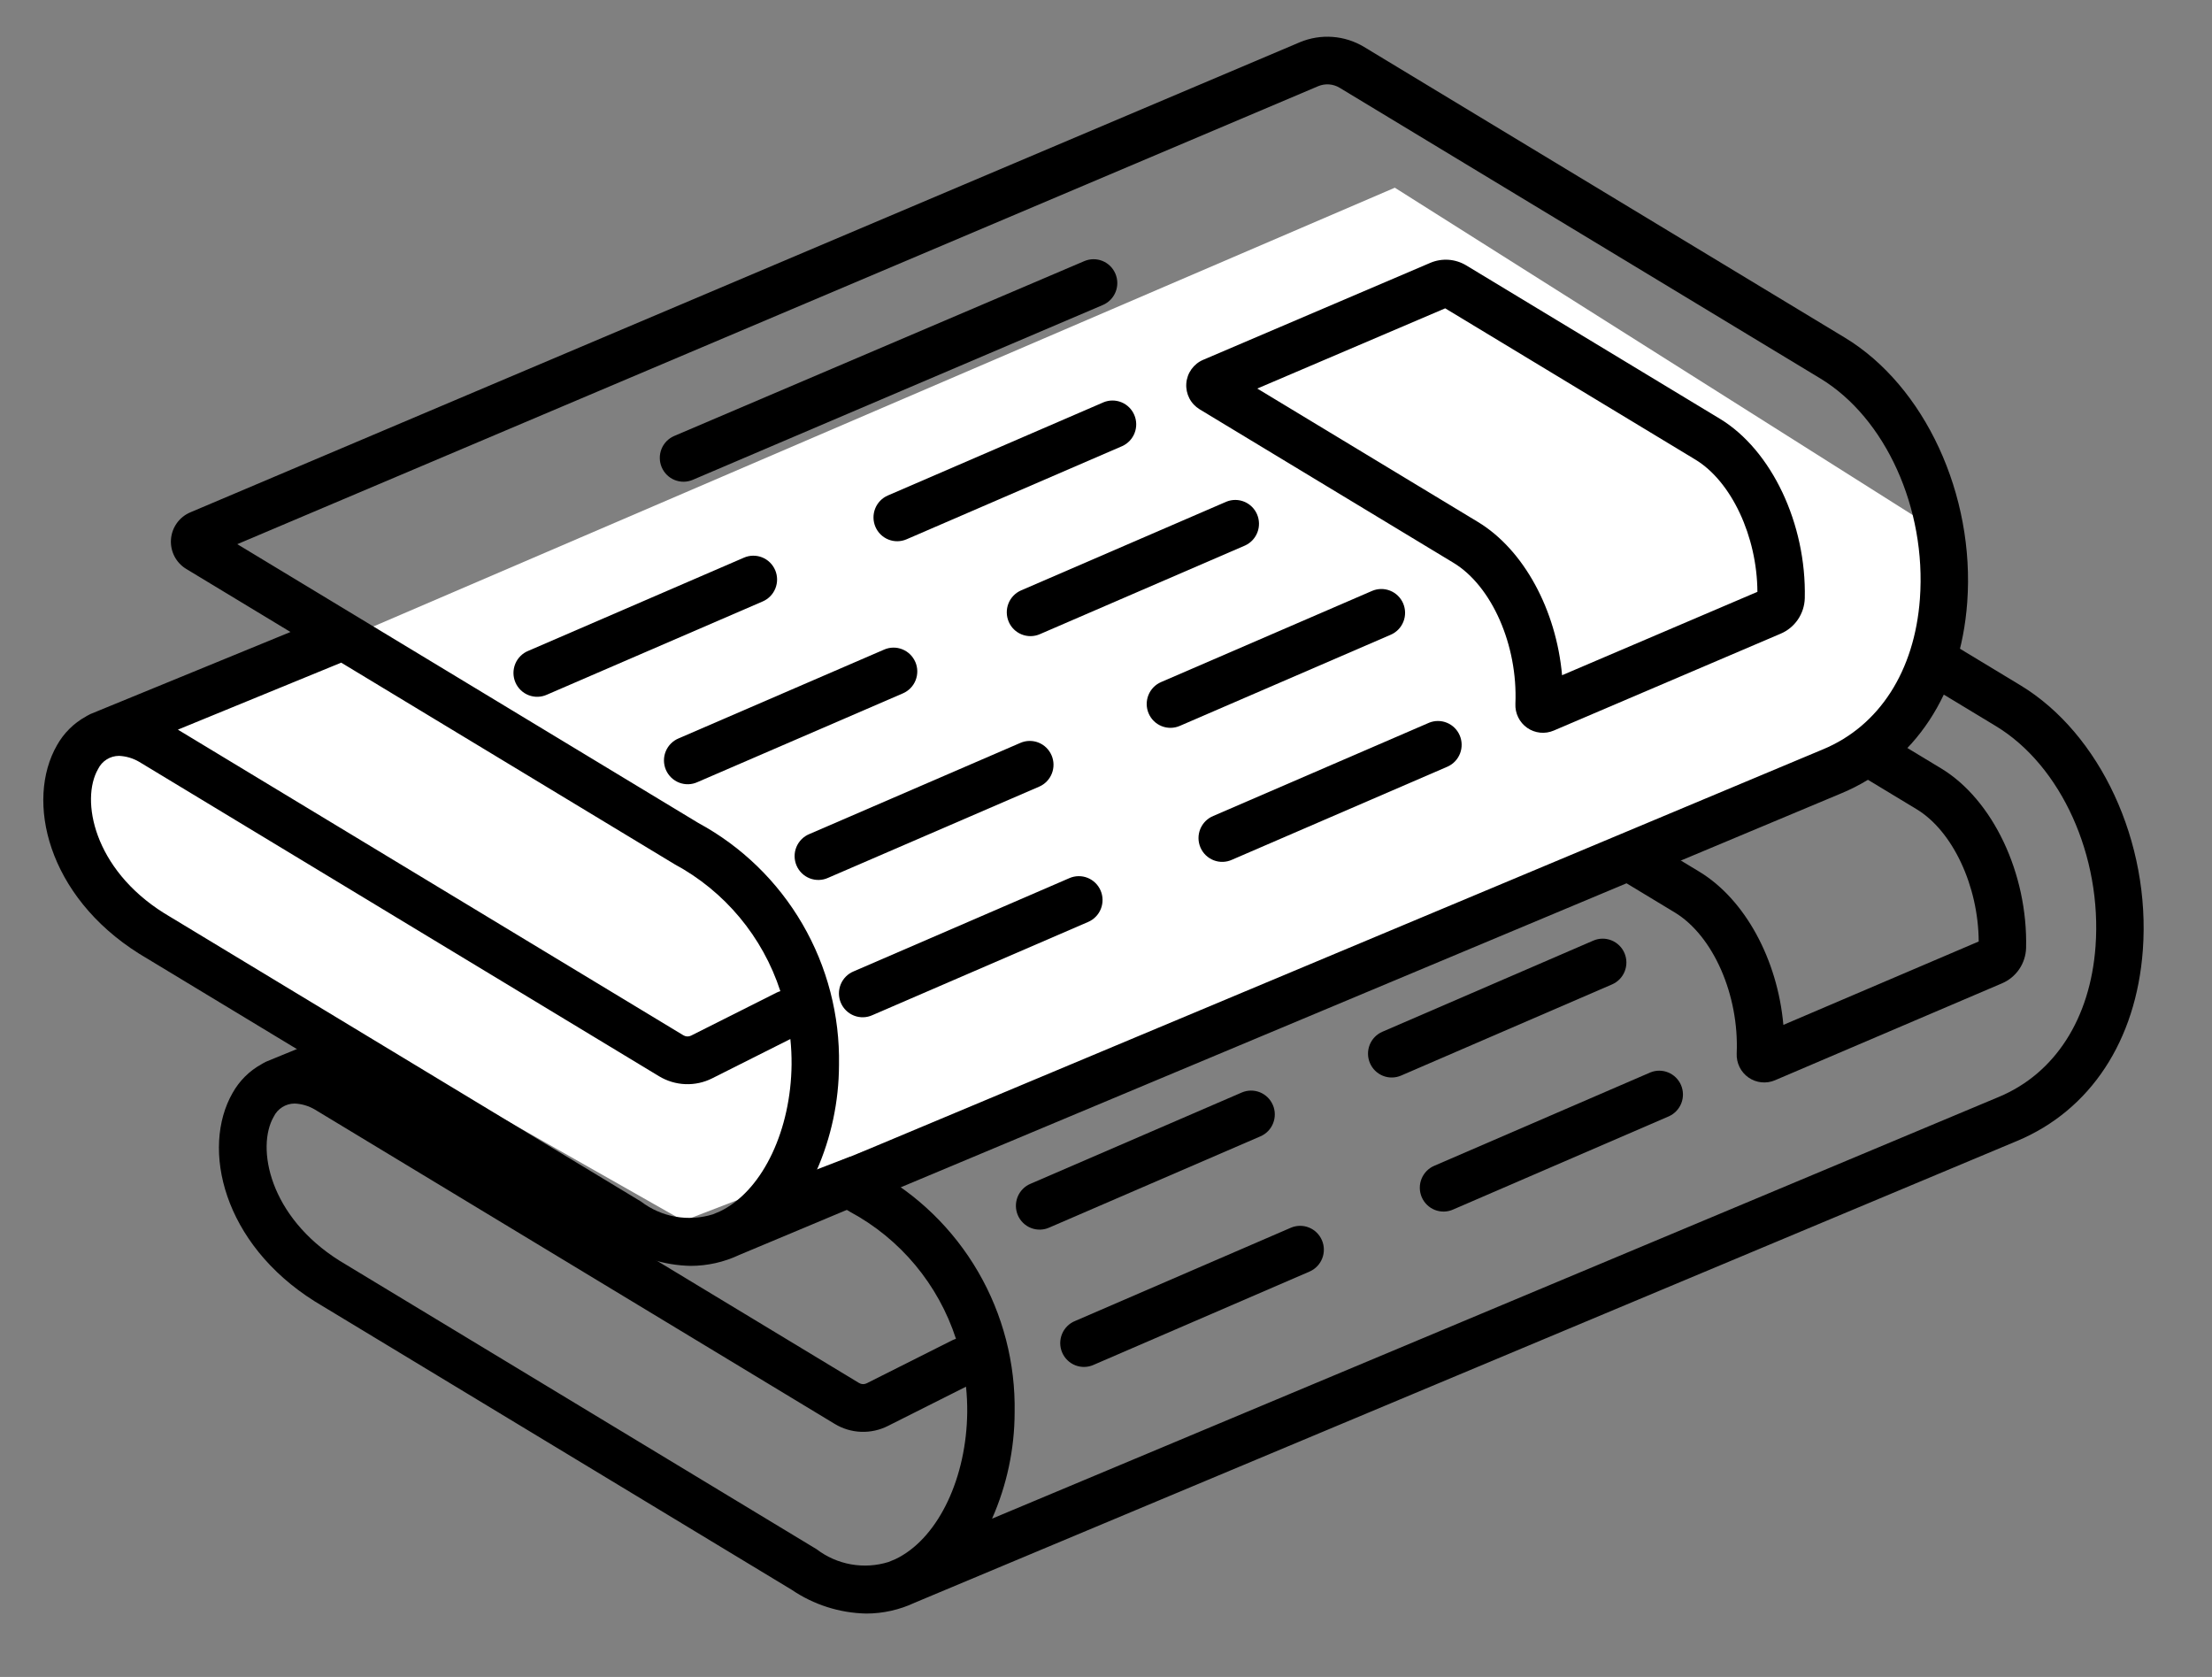 <svg width="157" height="119" xmlns="http://www.w3.org/2000/svg" fill="none">
 <rect width="100%" height="100%" fill="#808080" stroke="none"/>
 <defs>
  <clipPath id="clip0_48_230">
   <rect width="168.293" height="169.186" fill="white" id="svg_1"/>
  </clipPath>
  <clipPath id="clip1_48_230">
   <rect width="168.293" height="169.186" fill="white" y="-13.186" x="-0.293" id="svg_2"/>
  </clipPath>
 </defs>
 <g>
  <title>Layer 1</title>
  <g clip-path="url(#clip0_48_230)" id="svg_3">
   <g clip-path="url(#clip1_48_230)" id="svg_4">
    <path d="m143.393,48.625l-34.115,-20.625c-0.679,-0.408 -1.443,-0.651 -2.231,-0.709c-0.789,-0.058 -1.581,0.07 -2.311,0.373l-78.758,33.364c-0.383,0.16 -0.715,0.424 -0.958,0.762c-0.243,0.339 -0.388,0.738 -0.419,1.155c-0.031,0.416 0.054,0.833 0.245,1.203c0.191,0.371 0.48,0.681 0.836,0.897l7.401,4.475l-14.203,5.823c-0.018,0.008 -0.033,0.019 -0.051,0.027c-0.067,0.031 -0.13,0.071 -0.196,0.105c-0.025,0.016 -0.052,0.03 -0.076,0.047c-0.857,0.471 -1.565,1.175 -2.045,2.031c-2.261,3.934 -0.686,10.704 5.829,14.797l33.843,20.461c1.566,1.066 3.406,1.654 5.298,1.692c1.192,-0.001 2.37,-0.265 3.449,-0.773l78.242,-32.768c5.196,-2.172 8.447,-7.109 8.919,-13.545c0.56,-7.63 -3.016,-15.357 -8.697,-18.792zm-83.058,37.371c3.567,1.918 6.26,5.147 7.517,9.012c-0.097,0.029 -0.19,0.066 -0.281,0.111l-6.056,3.045c-0.085,0.042 -0.179,0.063 -0.273,0.059c-0.095,-0.004 -0.187,-0.031 -0.268,-0.08l-35.884,-21.693l11.593,-4.753l23.652,14.299zm3.471,24.516c-0.08,0.043 -0.159,0.084 -0.239,0.123l-0.5,0.209c-0.862,0.268 -1.774,0.326 -2.662,0.168c-0.888,-0.157 -1.726,-0.525 -2.444,-1.073l-33.861,-20.474c-4.991,-3.134 -5.931,-8.031 -4.674,-10.218c0.136,-0.28 0.347,-0.517 0.611,-0.682c0.263,-0.166 0.567,-0.254 0.877,-0.254c0.502,0.022 0.992,0.167 1.427,0.422l36.9,22.31c0.566,0.344 1.21,0.538 1.871,0.564c0.661,0.025 1.318,-0.118 1.909,-0.417l5.543,-2.786c0.062,0.599 0.09,1.2 0.086,1.801c-0.047,4.621 -1.993,8.763 -4.841,10.307zm84.927,-43.344c-0.375,5.117 -2.874,9.006 -6.855,10.67l-71.465,29.931c1.049,-2.37 1.595,-4.934 1.602,-7.528c0.065,-3.507 -0.832,-6.965 -2.593,-9.993c-1.761,-3.029 -4.318,-5.511 -7.39,-7.174l-32.724,-19.785l76.725,-32.503c0.243,-0.101 0.506,-0.143 0.769,-0.124c0.262,0.02 0.516,0.101 0.742,0.237l34.113,20.625c4.637,2.803 7.547,9.236 7.076,15.644z" fill="black" id="svg_5"/>
    <path d="m137.771,54.527l-17.999,-10.882c-0.38,-0.228 -0.808,-0.363 -1.249,-0.395c-0.442,-0.031 -0.884,0.043 -1.292,0.215l-16.126,6.884c-0.334,0.141 -0.623,0.373 -0.834,0.669c-0.212,0.296 -0.337,0.645 -0.364,1.009c-0.026,0.363 0.049,0.727 0.216,1.051c0.167,0.324 0.419,0.594 0.73,0.782l18.017,10.892c2.723,1.647 4.572,5.854 4.395,10.006c-0.015,0.332 0.054,0.663 0.2,0.961c0.146,0.299 0.366,0.555 0.637,0.745c0.272,0.19 0.588,0.307 0.917,0.341c0.329,0.034 0.661,-0.017 0.966,-0.147l16.102,-6.873c0.496,-0.209 0.922,-0.557 1.227,-1.003c0.304,-0.446 0.475,-0.97 0.491,-1.511c0.125,-5.28 -2.357,-10.521 -6.034,-12.745zm-11.193,18.203c-0.411,-4.617 -2.707,-8.901 -5.973,-10.876l-15.66,-9.467l13.337,-5.694l17.754,10.733c2.564,1.551 4.383,5.453 4.406,9.386l-13.864,5.918z" fill="black" id="svg_6"/>
    <path d="m73.834,53.282c-0.086,-0.204 -0.212,-0.39 -0.369,-0.546c-0.158,-0.156 -0.344,-0.279 -0.549,-0.362c-0.205,-0.083 -0.424,-0.125 -0.645,-0.123c-0.221,0.002 -0.44,0.048 -0.643,0.134l-29.107,12.408c-0.203,0.087 -0.388,0.213 -0.543,0.371c-0.155,0.159 -0.277,0.346 -0.36,0.552c-0.083,0.206 -0.124,0.427 -0.122,0.649c0.002,0.222 0.047,0.442 0.134,0.646c0.086,0.205 0.212,0.39 0.369,0.546c0.158,0.156 0.344,0.279 0.549,0.362c0.205,0.083 0.424,0.125 0.645,0.123c0.221,-0.002 0.439,-0.048 0.643,-0.134l29.107,-12.408c0.203,-0.087 0.388,-0.213 0.543,-0.371c0.155,-0.158 0.277,-0.346 0.36,-0.552c0.083,-0.206 0.124,-0.426 0.123,-0.649c-0.002,-0.222 -0.047,-0.442 -0.134,-0.646z" fill="black" id="svg_7"/>
    <path d="m79.13,52.718c0.226,0 0.449,-0.046 0.656,-0.134l28.351,-12.087c0.203,-0.087 0.388,-0.213 0.542,-0.371c0.155,-0.159 0.278,-0.346 0.361,-0.552c0.082,-0.206 0.124,-0.426 0.122,-0.648c-0.002,-0.222 -0.047,-0.442 -0.133,-0.646c-0.087,-0.205 -0.212,-0.39 -0.37,-0.546c-0.158,-0.156 -0.344,-0.279 -0.549,-0.362c-0.205,-0.083 -0.424,-0.125 -0.645,-0.123c-0.221,0.002 -0.44,0.048 -0.643,0.134l-28.35,12.086c-0.358,0.152 -0.652,0.424 -0.833,0.77c-0.181,0.345 -0.237,0.743 -0.16,1.126c0.077,0.383 0.284,0.726 0.585,0.973c0.301,0.247 0.677,0.381 1.066,0.381z" fill="black" id="svg_8"/>
    <path d="m70.724,65.271c-0.087,-0.204 -0.214,-0.389 -0.372,-0.544c-0.158,-0.155 -0.346,-0.277 -0.551,-0.359c-0.205,-0.082 -0.425,-0.123 -0.646,-0.12c-0.221,0.003 -0.439,0.05 -0.642,0.138l-15.311,6.615c-0.208,0.084 -0.397,0.21 -0.555,0.368c-0.159,0.159 -0.285,0.348 -0.37,0.557c-0.085,0.208 -0.128,0.431 -0.127,0.656c0.002,0.226 0.048,0.448 0.137,0.655c0.088,0.207 0.217,0.394 0.378,0.55c0.161,0.157 0.352,0.279 0.561,0.36c0.209,0.082 0.432,0.12 0.656,0.114c0.224,-0.007 0.444,-0.058 0.648,-0.152l15.314,-6.616c0.41,-0.177 0.733,-0.511 0.898,-0.927c0.165,-0.417 0.159,-0.883 -0.017,-1.295z" fill="black" id="svg_9"/>
    <path d="m94.037,53.361l-15.314,6.615c-0.41,0.177 -0.733,0.511 -0.898,0.928c-0.165,0.417 -0.159,0.883 0.017,1.295c0.176,0.412 0.508,0.737 0.923,0.903c0.415,0.166 0.878,0.16 1.288,-0.018l15.312,-6.615c0.401,-0.183 0.715,-0.517 0.874,-0.93c0.159,-0.413 0.151,-0.872 -0.023,-1.279c-0.174,-0.407 -0.499,-0.729 -0.907,-0.897c-0.407,-0.168 -0.864,-0.169 -1.272,-0.003z" fill="black" id="svg_10"/>
    <path d="m80.675,71.795c-0.176,-0.412 -0.508,-0.737 -0.922,-0.904c-0.414,-0.166 -0.878,-0.16 -1.288,0.017l-14.575,6.296c-0.208,0.084 -0.398,0.209 -0.558,0.368c-0.16,0.159 -0.286,0.348 -0.372,0.557c-0.086,0.208 -0.129,0.432 -0.128,0.658c0.002,0.225 0.048,0.449 0.137,0.656c0.089,0.207 0.218,0.395 0.38,0.551c0.162,0.157 0.353,0.279 0.563,0.36c0.209,0.081 0.433,0.119 0.658,0.112c0.224,-0.007 0.445,-0.059 0.649,-0.154l14.576,-6.296c0.203,-0.087 0.387,-0.214 0.541,-0.373c0.154,-0.159 0.276,-0.347 0.358,-0.554c0.082,-0.206 0.122,-0.427 0.119,-0.649c-0.003,-0.222 -0.049,-0.441 -0.137,-0.645z" fill="black" id="svg_11"/>
    <path d="m87.301,68.933c0.087,0.204 0.213,0.389 0.372,0.544c0.158,0.155 0.345,0.277 0.551,0.359c0.205,0.082 0.424,0.123 0.645,0.12c0.221,-0.003 0.44,-0.05 0.643,-0.137l14.574,-6.297c0.399,-0.185 0.711,-0.518 0.868,-0.93c0.158,-0.412 0.15,-0.87 -0.024,-1.276c-0.173,-0.406 -0.497,-0.727 -0.903,-0.896c-0.405,-0.169 -0.861,-0.171 -1.268,-0.007l-14.577,6.297c-0.203,0.088 -0.387,0.215 -0.541,0.374c-0.154,0.16 -0.276,0.348 -0.358,0.554c-0.082,0.207 -0.122,0.427 -0.119,0.649c0.003,0.222 0.049,0.442 0.137,0.646z" fill="black" id="svg_12"/>
    <path d="m90.343,78.417c-0.087,-0.205 -0.213,-0.39 -0.371,-0.545c-0.159,-0.155 -0.346,-0.277 -0.551,-0.36c-0.205,-0.082 -0.425,-0.123 -0.646,-0.12c-0.221,0.003 -0.439,0.05 -0.642,0.138l-14.974,6.468c-0.208,0.084 -0.397,0.209 -0.556,0.368c-0.159,0.159 -0.285,0.348 -0.371,0.556c-0.085,0.209 -0.129,0.432 -0.127,0.658c0.002,0.225 0.048,0.448 0.137,0.655c0.088,0.207 0.217,0.394 0.379,0.551c0.162,0.156 0.352,0.278 0.562,0.36c0.209,0.081 0.432,0.119 0.656,0.112c0.224,-0.006 0.445,-0.058 0.649,-0.152l14.974,-6.468c0.203,-0.087 0.387,-0.214 0.542,-0.373c0.154,-0.159 0.275,-0.347 0.357,-0.554c0.082,-0.206 0.123,-0.427 0.12,-0.649c-0.003,-0.222 -0.049,-0.441 -0.137,-0.645z" fill="black" id="svg_13"/>
    <path d="m115.299,67.634c-0.177,-0.412 -0.509,-0.736 -0.923,-0.902c-0.415,-0.167 -0.878,-0.16 -1.288,0.017l-14.973,6.469c-0.41,0.177 -0.734,0.511 -0.899,0.928c-0.165,0.417 -0.159,0.882 0.018,1.295c0.176,0.412 0.508,0.737 0.923,0.903c0.415,0.166 0.878,0.159 1.288,-0.018l14.973,-6.469c0.203,-0.088 0.387,-0.215 0.541,-0.374c0.154,-0.159 0.276,-0.347 0.357,-0.554c0.082,-0.206 0.123,-0.427 0.12,-0.649c-0.003,-0.222 -0.05,-0.441 -0.137,-0.646z" fill="black" id="svg_14"/>
    <path d="m91.615,87.127l-15.312,6.616c-0.208,0.084 -0.397,0.209 -0.555,0.368c-0.159,0.159 -0.285,0.348 -0.37,0.556c-0.085,0.208 -0.128,0.432 -0.127,0.657c0.002,0.225 0.048,0.448 0.137,0.655c0.088,0.207 0.217,0.394 0.378,0.55c0.161,0.156 0.352,0.279 0.561,0.36c0.209,0.081 0.432,0.12 0.656,0.113c0.224,-0.006 0.444,-0.058 0.648,-0.151l15.314,-6.615c0.203,-0.088 0.387,-0.215 0.541,-0.375c0.155,-0.159 0.276,-0.347 0.358,-0.553c0.082,-0.207 0.122,-0.427 0.119,-0.65c-0.003,-0.222 -0.049,-0.441 -0.137,-0.645c-0.087,-0.204 -0.213,-0.389 -0.372,-0.544c-0.158,-0.155 -0.345,-0.277 -0.551,-0.359c-0.205,-0.083 -0.424,-0.123 -0.645,-0.12c-0.221,0.003 -0.44,0.049 -0.643,0.137z" fill="black" id="svg_15"/>
    <path d="m117.139,76.103l-15.313,6.614c-0.208,0.084 -0.397,0.209 -0.556,0.368c-0.159,0.159 -0.285,0.348 -0.37,0.556c-0.086,0.209 -0.129,0.432 -0.127,0.657c0.001,0.226 0.048,0.448 0.136,0.655c0.089,0.207 0.217,0.394 0.379,0.551c0.161,0.156 0.352,0.279 0.561,0.36c0.209,0.081 0.432,0.119 0.656,0.113c0.224,-0.007 0.445,-0.058 0.649,-0.152l15.312,-6.614c0.4,-0.184 0.713,-0.518 0.871,-0.93c0.159,-0.412 0.15,-0.871 -0.023,-1.277c-0.174,-0.406 -0.499,-0.728 -0.905,-0.896c-0.407,-0.169 -0.863,-0.171 -1.27,-0.005z" fill="black" id="svg_16"/>
   </g>
   <path d="m133.78,53.794l-85.268,32.84l-43.756,-24.814l0,-8.025l94.244,-40.474l39.268,24.814l-4.488,15.661z" fill="white" id="svg_17"/>
   <path d="m130.928,23.953l-34.115,-20.625c-0.679,-0.408 -1.443,-0.651 -2.232,-0.709c-0.788,-0.058 -1.58,0.07 -2.31,0.373l-78.758,33.364c-0.383,0.16 -0.715,0.424 -0.958,0.763c-0.243,0.338 -0.388,0.738 -0.419,1.154c-0.031,0.416 0.054,0.833 0.245,1.204c0.191,0.371 0.48,0.681 0.836,0.896l7.401,4.475l-14.203,5.824c-0.018,0.007 -0.033,0.019 -0.051,0.027c-0.067,0.031 -0.13,0.07 -0.196,0.104c-0.025,0.016 -0.052,0.03 -0.076,0.047c-0.857,0.471 -1.565,1.175 -2.045,2.031c-2.261,3.934 -0.686,10.704 5.829,14.797l33.843,20.461c1.566,1.066 3.406,1.653 5.298,1.692c1.192,-0.001 2.37,-0.265 3.449,-0.774l78.242,-32.767c5.196,-2.172 8.446,-7.109 8.919,-13.545c0.56,-7.63 -3.016,-15.358 -8.697,-18.792zm-83.058,37.371c3.567,1.918 6.26,5.146 7.517,9.012c-0.097,0.028 -0.19,0.066 -0.281,0.111l-6.056,3.045c-0.085,0.042 -0.179,0.062 -0.273,0.059c-0.095,-0.004 -0.187,-0.032 -0.268,-0.08l-35.884,-21.693l11.593,-4.754l23.652,14.299zm3.471,24.516c-0.08,0.043 -0.159,0.084 -0.239,0.122l-0.5,0.21c-0.862,0.268 -1.774,0.325 -2.662,0.168c-0.888,-0.158 -1.726,-0.526 -2.445,-1.074l-33.861,-20.473c-4.991,-3.135 -5.931,-8.032 -4.674,-10.218c0.136,-0.28 0.348,-0.517 0.611,-0.682c0.263,-0.166 0.567,-0.254 0.877,-0.254c0.502,0.022 0.992,0.167 1.427,0.422l36.899,22.311c0.566,0.343 1.21,0.537 1.871,0.563c0.661,0.026 1.318,-0.117 1.909,-0.416l5.543,-2.786c0.062,0.598 0.09,1.2 0.086,1.801c-0.047,4.62 -1.993,8.763 -4.841,10.307zm84.927,-43.344c-0.375,5.116 -2.874,9.006 -6.855,10.67l-71.466,29.93c1.049,-2.369 1.595,-4.933 1.602,-7.527c0.065,-3.507 -0.832,-6.965 -2.593,-9.993c-1.761,-3.029 -4.318,-5.511 -7.39,-7.175l-32.724,-19.785l76.726,-32.503c0.243,-0.101 0.506,-0.143 0.769,-0.124c0.262,0.02 0.516,0.101 0.742,0.237l34.113,20.625c4.637,2.803 7.547,9.236 7.076,15.644z" fill="black" id="svg_18"/>
   <path d="m122.064,29.713l-17.999,-10.882c-0.38,-0.228 -0.808,-0.363 -1.249,-0.395c-0.442,-0.031 -0.885,0.043 -1.293,0.215l-16.126,6.884c-0.334,0.141 -0.622,0.373 -0.834,0.669c-0.211,0.296 -0.337,0.645 -0.363,1.009c-0.026,0.363 0.049,0.727 0.215,1.051c0.167,0.324 0.42,0.594 0.73,0.782l18.017,10.892c2.724,1.647 4.573,5.854 4.396,10.006c-0.015,0.332 0.053,0.663 0.2,0.962c0.146,0.298 0.365,0.555 0.637,0.744c0.272,0.19 0.587,0.307 0.917,0.341c0.329,0.034 0.661,-0.017 0.966,-0.147l16.101,-6.873c0.497,-0.209 0.923,-0.557 1.227,-1.003c0.305,-0.446 0.475,-0.97 0.491,-1.511c0.125,-5.281 -2.356,-10.521 -6.033,-12.745zm-11.194,18.203c-0.411,-4.617 -2.706,-8.901 -5.972,-10.876l-15.66,-9.467l13.337,-5.693l17.753,10.733c2.565,1.551 4.384,5.453 4.407,9.386l-13.865,5.918z" fill="black" id="svg_19"/>
   <path d="m79.168,19.426c-0.086,-0.205 -0.212,-0.39 -0.369,-0.546c-0.158,-0.156 -0.344,-0.279 -0.549,-0.362c-0.205,-0.083 -0.424,-0.125 -0.645,-0.123c-0.221,0.002 -0.44,0.048 -0.643,0.134l-29.107,12.408c-0.203,0.087 -0.388,0.213 -0.543,0.371c-0.155,0.158 -0.277,0.346 -0.36,0.552c-0.083,0.206 -0.124,0.426 -0.122,0.648c0.002,0.222 0.047,0.442 0.134,0.646c0.086,0.204 0.212,0.39 0.369,0.546c0.158,0.156 0.344,0.279 0.549,0.362c0.205,0.083 0.424,0.125 0.645,0.123c0.221,-0.002 0.439,-0.048 0.643,-0.134l29.107,-12.408c0.203,-0.087 0.388,-0.213 0.543,-0.371c0.155,-0.159 0.277,-0.346 0.36,-0.552c0.083,-0.206 0.124,-0.426 0.122,-0.648c-0.002,-0.222 -0.047,-0.442 -0.134,-0.646z" fill="black" id="svg_20"/>
   <path d="m55.017,40.457c-0.087,-0.204 -0.214,-0.389 -0.372,-0.544c-0.158,-0.155 -0.346,-0.277 -0.551,-0.359c-0.205,-0.082 -0.425,-0.123 -0.646,-0.12c-0.221,0.003 -0.439,0.05 -0.642,0.138l-15.311,6.615c-0.208,0.084 -0.397,0.21 -0.555,0.368c-0.159,0.159 -0.285,0.348 -0.37,0.556c-0.085,0.208 -0.128,0.431 -0.127,0.657c0.002,0.225 0.048,0.448 0.137,0.655c0.088,0.207 0.217,0.394 0.378,0.55c0.161,0.156 0.352,0.279 0.561,0.36c0.209,0.081 0.432,0.12 0.656,0.113c0.224,-0.006 0.444,-0.058 0.648,-0.151l15.314,-6.616c0.41,-0.177 0.733,-0.511 0.898,-0.928c0.165,-0.417 0.159,-0.882 -0.017,-1.294z" fill="black" id="svg_21"/>
   <path d="m78.329,28.547l-15.314,6.615c-0.41,0.177 -0.733,0.511 -0.898,0.928c-0.165,0.417 -0.159,0.883 0.017,1.295c0.176,0.412 0.508,0.737 0.923,0.903c0.415,0.166 0.878,0.16 1.288,-0.018l15.312,-6.615c0.401,-0.183 0.715,-0.517 0.874,-0.93c0.159,-0.413 0.151,-0.872 -0.023,-1.279c-0.174,-0.407 -0.499,-0.729 -0.907,-0.897c-0.407,-0.168 -0.864,-0.169 -1.272,-0.003z" fill="black" id="svg_22"/>
   <path d="m64.968,46.981c-0.176,-0.412 -0.508,-0.737 -0.922,-0.903c-0.414,-0.166 -0.878,-0.16 -1.288,0.017l-14.575,6.296c-0.208,0.084 -0.398,0.209 -0.558,0.368c-0.16,0.159 -0.286,0.348 -0.372,0.556c-0.086,0.209 -0.129,0.432 -0.128,0.658c0.002,0.226 0.048,0.449 0.137,0.656c0.089,0.207 0.218,0.395 0.38,0.551c0.162,0.157 0.353,0.279 0.563,0.36c0.21,0.081 0.433,0.119 0.658,0.112c0.224,-0.007 0.445,-0.059 0.649,-0.154l14.576,-6.296c0.203,-0.088 0.387,-0.215 0.541,-0.374c0.154,-0.159 0.276,-0.347 0.357,-0.553c0.082,-0.206 0.122,-0.427 0.12,-0.649c-0.003,-0.222 -0.049,-0.441 -0.137,-0.645z" fill="black" id="svg_23"/>
   <path d="m71.593,44.119c0.087,0.204 0.214,0.389 0.372,0.544c0.158,0.155 0.346,0.277 0.551,0.359c0.205,0.082 0.425,0.123 0.646,0.12c0.221,-0.003 0.439,-0.05 0.642,-0.138l14.575,-6.297c0.399,-0.184 0.71,-0.518 0.868,-0.93c0.158,-0.412 0.149,-0.87 -0.024,-1.275c-0.173,-0.406 -0.497,-0.727 -0.903,-0.896c-0.406,-0.169 -0.861,-0.172 -1.269,-0.007l-14.576,6.297c-0.203,0.088 -0.387,0.215 -0.541,0.374c-0.154,0.159 -0.276,0.347 -0.357,0.554c-0.082,0.206 -0.122,0.427 -0.119,0.649c0.003,0.222 0.049,0.442 0.137,0.646z" fill="black" id="svg_24"/>
   <path d="m74.636,53.603c-0.087,-0.204 -0.213,-0.389 -0.371,-0.544c-0.158,-0.155 -0.345,-0.277 -0.551,-0.36c-0.205,-0.082 -0.425,-0.123 -0.646,-0.12c-0.221,0.003 -0.439,0.05 -0.642,0.138l-14.974,6.468c-0.208,0.084 -0.397,0.209 -0.556,0.368c-0.159,0.159 -0.285,0.348 -0.371,0.556c-0.086,0.208 -0.129,0.432 -0.127,0.657c0.002,0.225 0.048,0.448 0.137,0.655c0.088,0.207 0.217,0.394 0.379,0.551c0.162,0.156 0.352,0.278 0.562,0.36c0.209,0.081 0.432,0.119 0.656,0.112c0.224,-0.006 0.445,-0.058 0.649,-0.152l14.974,-6.468c0.203,-0.087 0.387,-0.214 0.541,-0.373c0.154,-0.159 0.276,-0.347 0.358,-0.553c0.082,-0.206 0.123,-0.427 0.12,-0.649c-0.003,-0.222 -0.049,-0.442 -0.137,-0.646z" fill="black" id="svg_25"/>
   <path d="m99.592,42.821c-0.177,-0.412 -0.509,-0.737 -0.924,-0.903c-0.414,-0.166 -0.877,-0.16 -1.287,0.017l-14.974,6.469c-0.41,0.177 -0.733,0.511 -0.898,0.928c-0.165,0.417 -0.159,0.883 0.018,1.295c0.176,0.412 0.508,0.737 0.923,0.903c0.415,0.166 0.878,0.16 1.288,-0.018l14.973,-6.469c0.203,-0.088 0.387,-0.215 0.541,-0.374c0.154,-0.159 0.275,-0.347 0.357,-0.554c0.082,-0.206 0.122,-0.427 0.119,-0.649c-0.003,-0.222 -0.049,-0.442 -0.136,-0.646z" fill="black" id="svg_26"/>
   <path d="m75.908,62.313l-15.312,6.616c-0.208,0.084 -0.397,0.209 -0.555,0.368c-0.159,0.159 -0.285,0.348 -0.37,0.556c-0.085,0.208 -0.128,0.432 -0.127,0.657c0.002,0.225 0.048,0.448 0.137,0.655c0.088,0.207 0.217,0.394 0.378,0.55c0.161,0.156 0.352,0.279 0.561,0.36c0.209,0.081 0.432,0.12 0.656,0.113c0.224,-0.006 0.444,-0.058 0.648,-0.151l15.314,-6.615c0.203,-0.088 0.387,-0.215 0.541,-0.375c0.154,-0.159 0.276,-0.347 0.357,-0.553c0.082,-0.207 0.122,-0.427 0.119,-0.649c-0.003,-0.223 -0.049,-0.442 -0.137,-0.646c-0.087,-0.204 -0.214,-0.389 -0.372,-0.544c-0.158,-0.155 -0.346,-0.277 -0.551,-0.359c-0.205,-0.083 -0.425,-0.123 -0.646,-0.12c-0.221,0.003 -0.439,0.049 -0.642,0.137z" fill="black" id="svg_27"/>
   <path d="m101.431,51.288l-15.313,6.614c-0.207,0.084 -0.396,0.21 -0.555,0.368c-0.159,0.159 -0.285,0.348 -0.371,0.556c-0.085,0.208 -0.128,0.432 -0.127,0.657c0.002,0.225 0.049,0.448 0.137,0.655c0.088,0.207 0.217,0.394 0.378,0.55c0.162,0.156 0.353,0.279 0.562,0.36c0.209,0.081 0.432,0.12 0.656,0.113c0.224,-0.007 0.444,-0.058 0.648,-0.152l15.313,-6.614c0.4,-0.184 0.713,-0.517 0.871,-0.93c0.158,-0.412 0.15,-0.871 -0.024,-1.277c-0.173,-0.406 -0.498,-0.728 -0.904,-0.896c-0.407,-0.169 -0.863,-0.17 -1.271,-0.005z" fill="black" id="svg_28"/>
  </g>
 </g>
</svg>